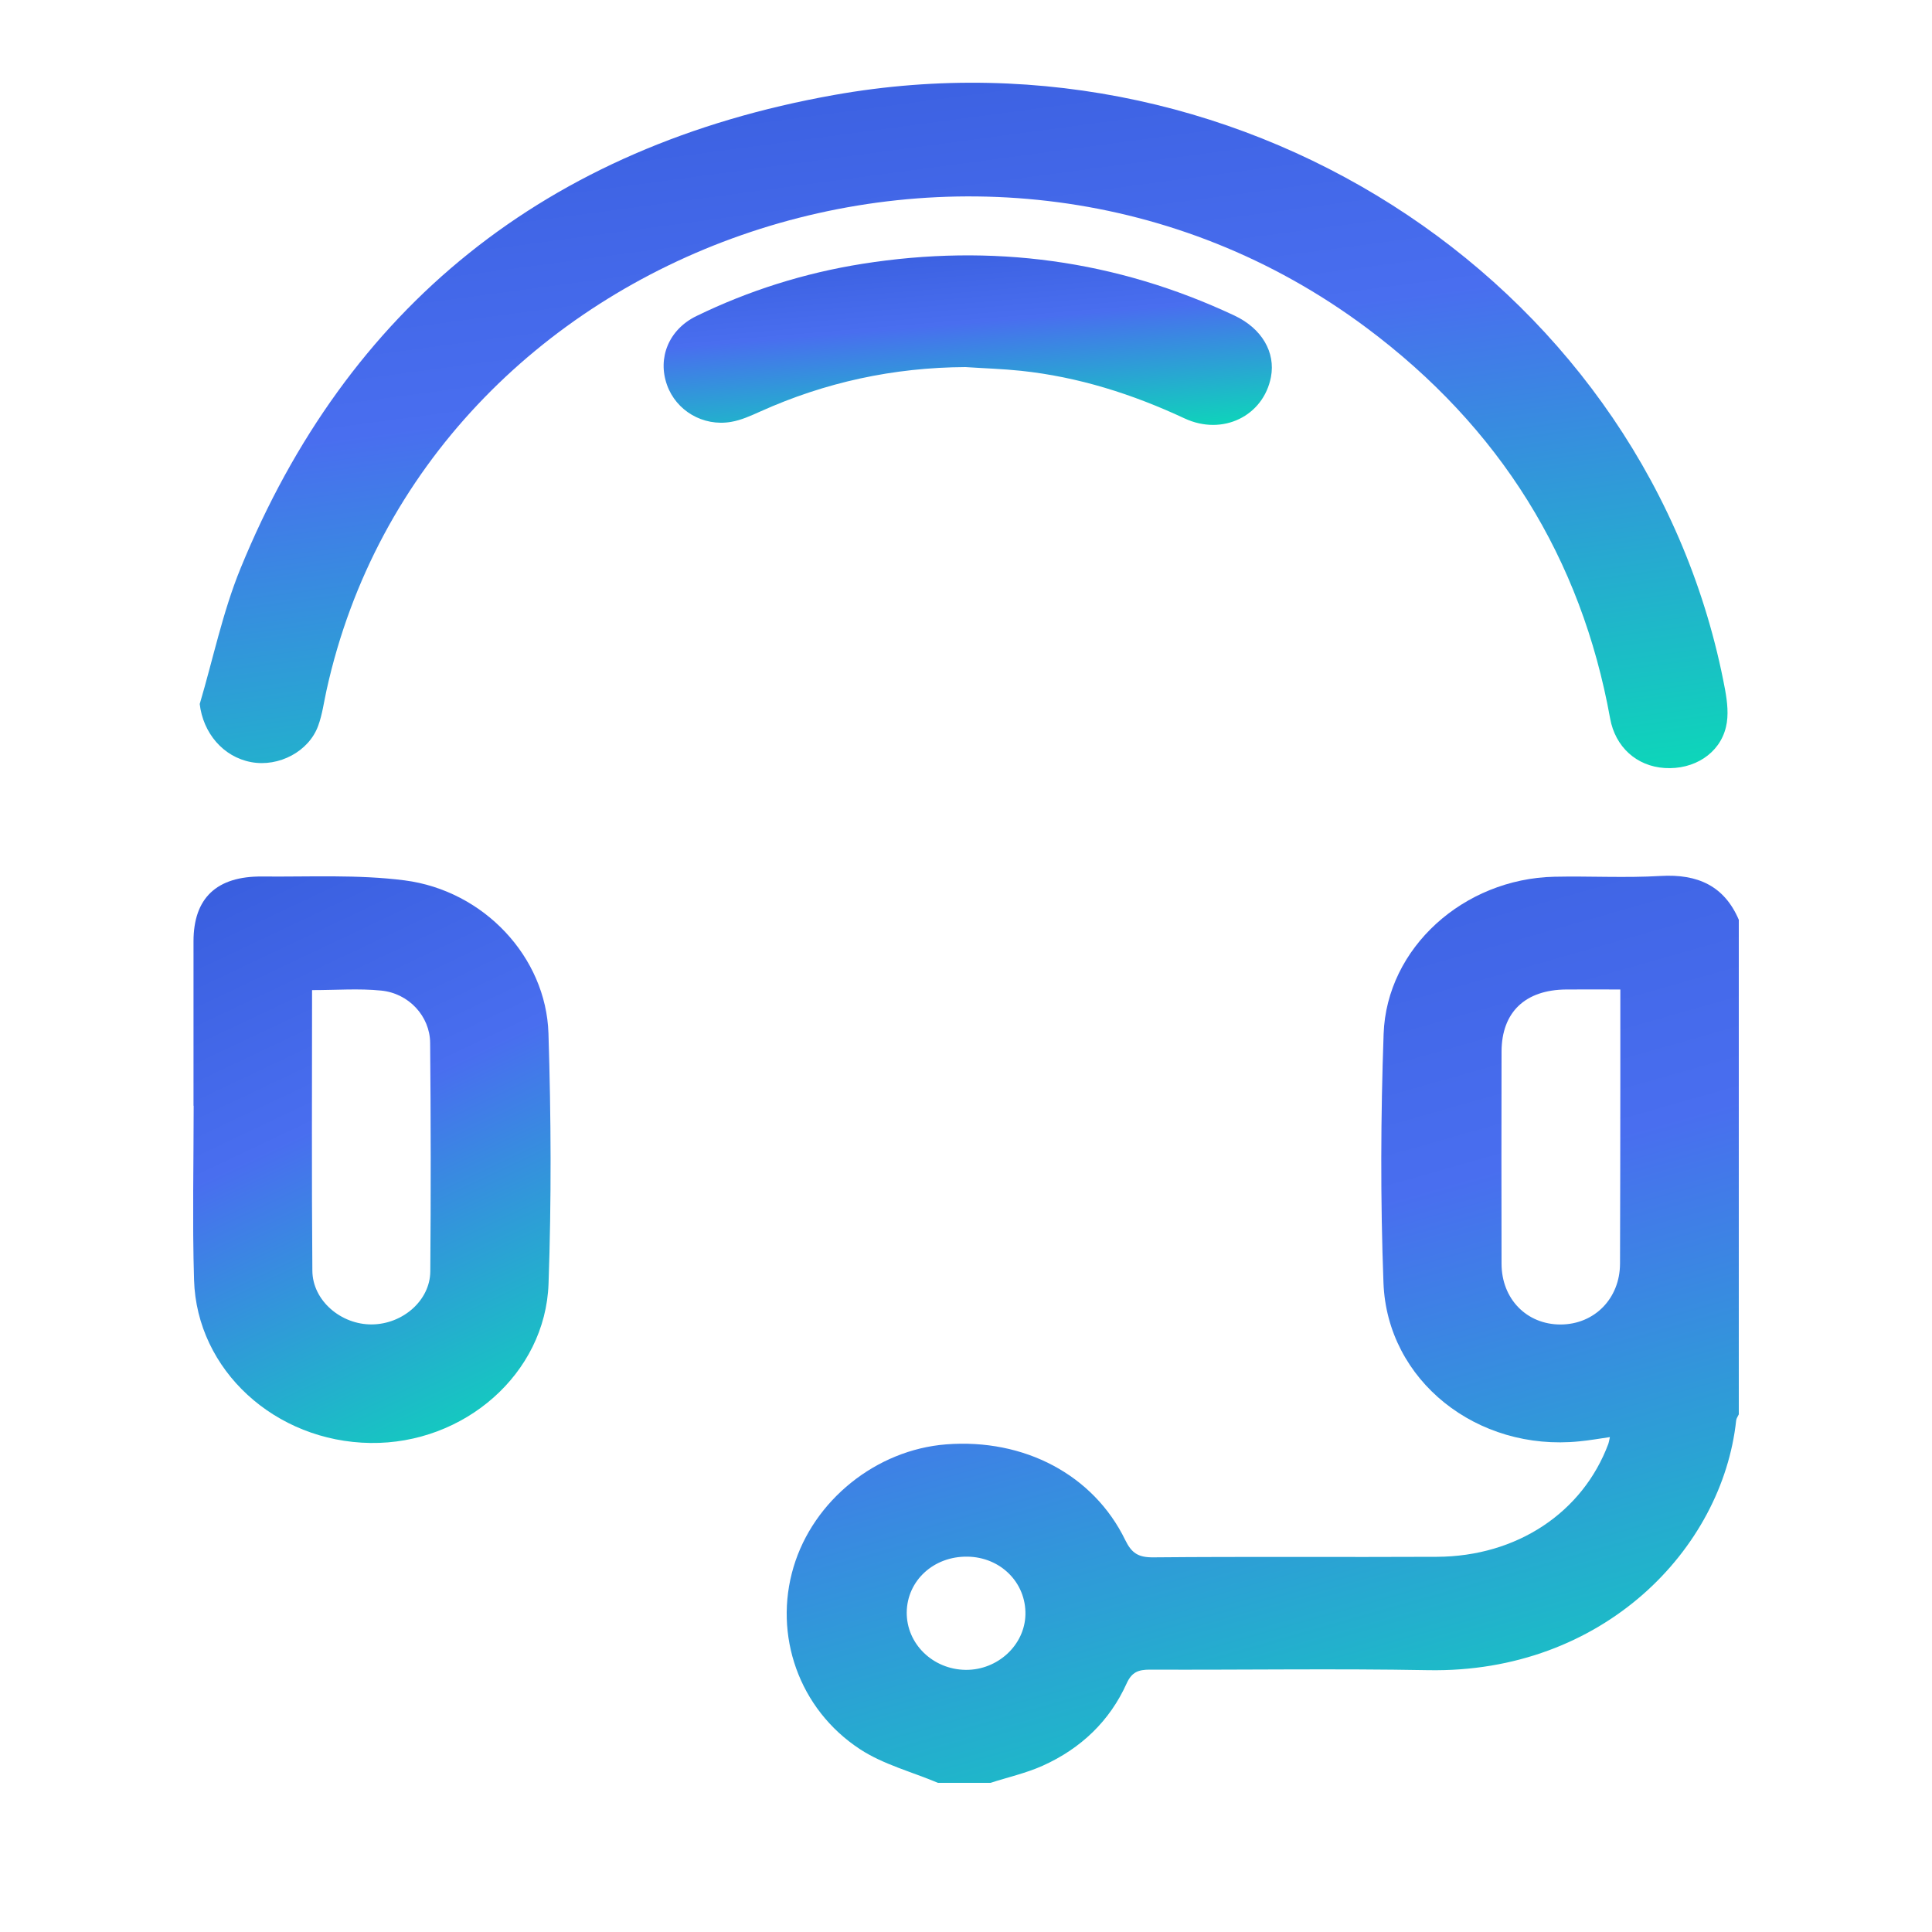 <svg width="25" height="25" viewBox="0 0 25 25" fill="none" xmlns="http://www.w3.org/2000/svg">
<g clip-path="url(#clip0_502_9063)">
<path d="M12.14 23.071C11.801 22.928 11.429 22.832 11.129 22.635C10.335 22.115 10.007 21.155 10.268 20.279C10.525 19.414 11.339 18.76 12.244 18.69C13.252 18.612 14.15 19.083 14.561 19.929C14.643 20.097 14.729 20.154 14.924 20.152C16.147 20.141 17.371 20.151 18.595 20.145C19.628 20.14 20.479 19.574 20.812 18.683C20.819 18.663 20.822 18.642 20.832 18.596C20.692 18.616 20.565 18.639 20.436 18.651C19.114 18.785 17.948 17.866 17.902 16.598C17.862 15.526 17.866 14.45 17.904 13.379C17.943 12.264 18.941 11.371 20.113 11.345C20.57 11.335 21.029 11.362 21.486 11.335C21.972 11.306 22.314 11.467 22.5 11.902V18.302C22.488 18.328 22.469 18.353 22.466 18.379C22.289 20.04 20.747 21.654 18.478 21.612C17.279 21.59 16.08 21.61 14.881 21.605C14.73 21.605 14.646 21.636 14.579 21.783C14.361 22.267 13.99 22.625 13.491 22.849C13.277 22.945 13.043 22.997 12.817 23.07H12.141L12.14 23.071ZM20.967 12.804C20.715 12.804 20.491 12.802 20.267 12.804C19.736 12.808 19.432 13.097 19.43 13.606C19.428 14.522 19.428 15.438 19.43 16.354C19.431 16.809 19.756 17.14 20.195 17.139C20.633 17.137 20.962 16.802 20.963 16.351C20.966 15.571 20.966 14.79 20.967 14.011C20.967 13.618 20.967 13.225 20.967 12.803L20.967 12.804ZM11.733 20.862C11.729 21.27 12.07 21.603 12.496 21.608C12.91 21.612 13.26 21.287 13.269 20.893C13.278 20.479 12.947 20.148 12.517 20.143C12.082 20.137 11.739 20.452 11.733 20.862Z" fill="url(#paint0_linear_502_9063)"/>
<path d="M2.585 9.108C2.758 8.524 2.881 7.923 3.11 7.361C4.49 3.981 7.057 1.894 10.793 1.229C16.17 0.27 21.359 3.766 22.322 8.922C22.351 9.081 22.371 9.254 22.334 9.407C22.252 9.754 21.918 9.962 21.541 9.938C21.175 9.915 20.901 9.663 20.835 9.297C20.461 7.226 19.412 5.531 17.679 4.239C12.783 0.589 5.502 3.133 4.225 8.933C4.191 9.086 4.171 9.245 4.117 9.392C3.996 9.725 3.608 9.928 3.251 9.862C2.885 9.794 2.627 9.483 2.584 9.107L2.585 9.108Z" fill="url(#paint1_linear_502_9063)"/>
<path d="M2.504 14.308C2.504 13.599 2.503 12.89 2.504 12.181C2.504 11.622 2.802 11.336 3.394 11.342C4.008 11.348 4.63 11.314 5.236 11.392C6.263 11.525 7.066 12.386 7.097 13.371C7.131 14.451 7.136 15.533 7.098 16.613C7.057 17.777 6.006 18.688 4.795 18.672C3.561 18.656 2.545 17.73 2.511 16.562C2.488 15.811 2.506 15.059 2.506 14.308H2.504ZM4.038 12.812C4.038 14.042 4.032 15.243 4.042 16.444C4.045 16.83 4.413 17.142 4.813 17.138C5.211 17.134 5.564 16.829 5.568 16.454C5.576 15.467 5.575 14.48 5.566 13.494C5.563 13.15 5.29 12.853 4.932 12.818C4.645 12.789 4.352 12.812 4.038 12.812Z" fill="url(#paint2_linear_502_9063)"/>
<path d="M12.493 4.75C11.563 4.755 10.679 4.946 9.838 5.325C9.717 5.379 9.591 5.437 9.461 5.459C9.097 5.522 8.749 5.314 8.631 4.981C8.506 4.631 8.654 4.264 9.011 4.09C9.689 3.76 10.408 3.533 11.158 3.414C12.836 3.148 14.444 3.365 15.973 4.083C16.329 4.25 16.507 4.559 16.446 4.879C16.349 5.383 15.821 5.644 15.328 5.414C14.655 5.1 13.956 4.877 13.21 4.798C12.972 4.773 12.731 4.766 12.492 4.75L12.493 4.75Z" fill="url(#paint3_linear_502_9063)"/>
</g>
<defs>
<linearGradient id="paint0_linear_502_9063" x1="12.592" y1="9.35" x2="17.392" y2="26.243" gradientUnits="userSpaceOnUse">
<stop stop-color="#355ADA"/>
<stop offset="0.422" stop-color="#496EEF"/>
<stop offset="1" stop-color="#00ECAE"/>
</linearGradient>
<linearGradient id="paint1_linear_502_9063" x1="6.456" y1="-0.427" x2="8.269" y2="13.124" gradientUnits="userSpaceOnUse">
<stop stop-color="#355ADA"/>
<stop offset="0.422" stop-color="#496EEF"/>
<stop offset="1" stop-color="#00ECAE"/>
</linearGradient>
<linearGradient id="paint2_linear_502_9063" x1="3.405" y1="10.102" x2="7.812" y2="19.422" gradientUnits="userSpaceOnUse">
<stop stop-color="#355ADA"/>
<stop offset="0.422" stop-color="#496EEF"/>
<stop offset="1" stop-color="#00ECAE"/>
</linearGradient>
<linearGradient id="paint3_linear_502_9063" x1="10.128" y1="2.934" x2="10.41" y2="6.322" gradientUnits="userSpaceOnUse">
<stop stop-color="#355ADA"/>
<stop offset="0.422" stop-color="#496EEF"/>
<stop offset="1" stop-color="#00ECAE"/>
</linearGradient>
<clipPath id="clip0_502_9063">
<rect width="20" height="22" fill="white" transform="translate(2.5 1.07)"/>
</clipPath>
</defs>
</svg>
